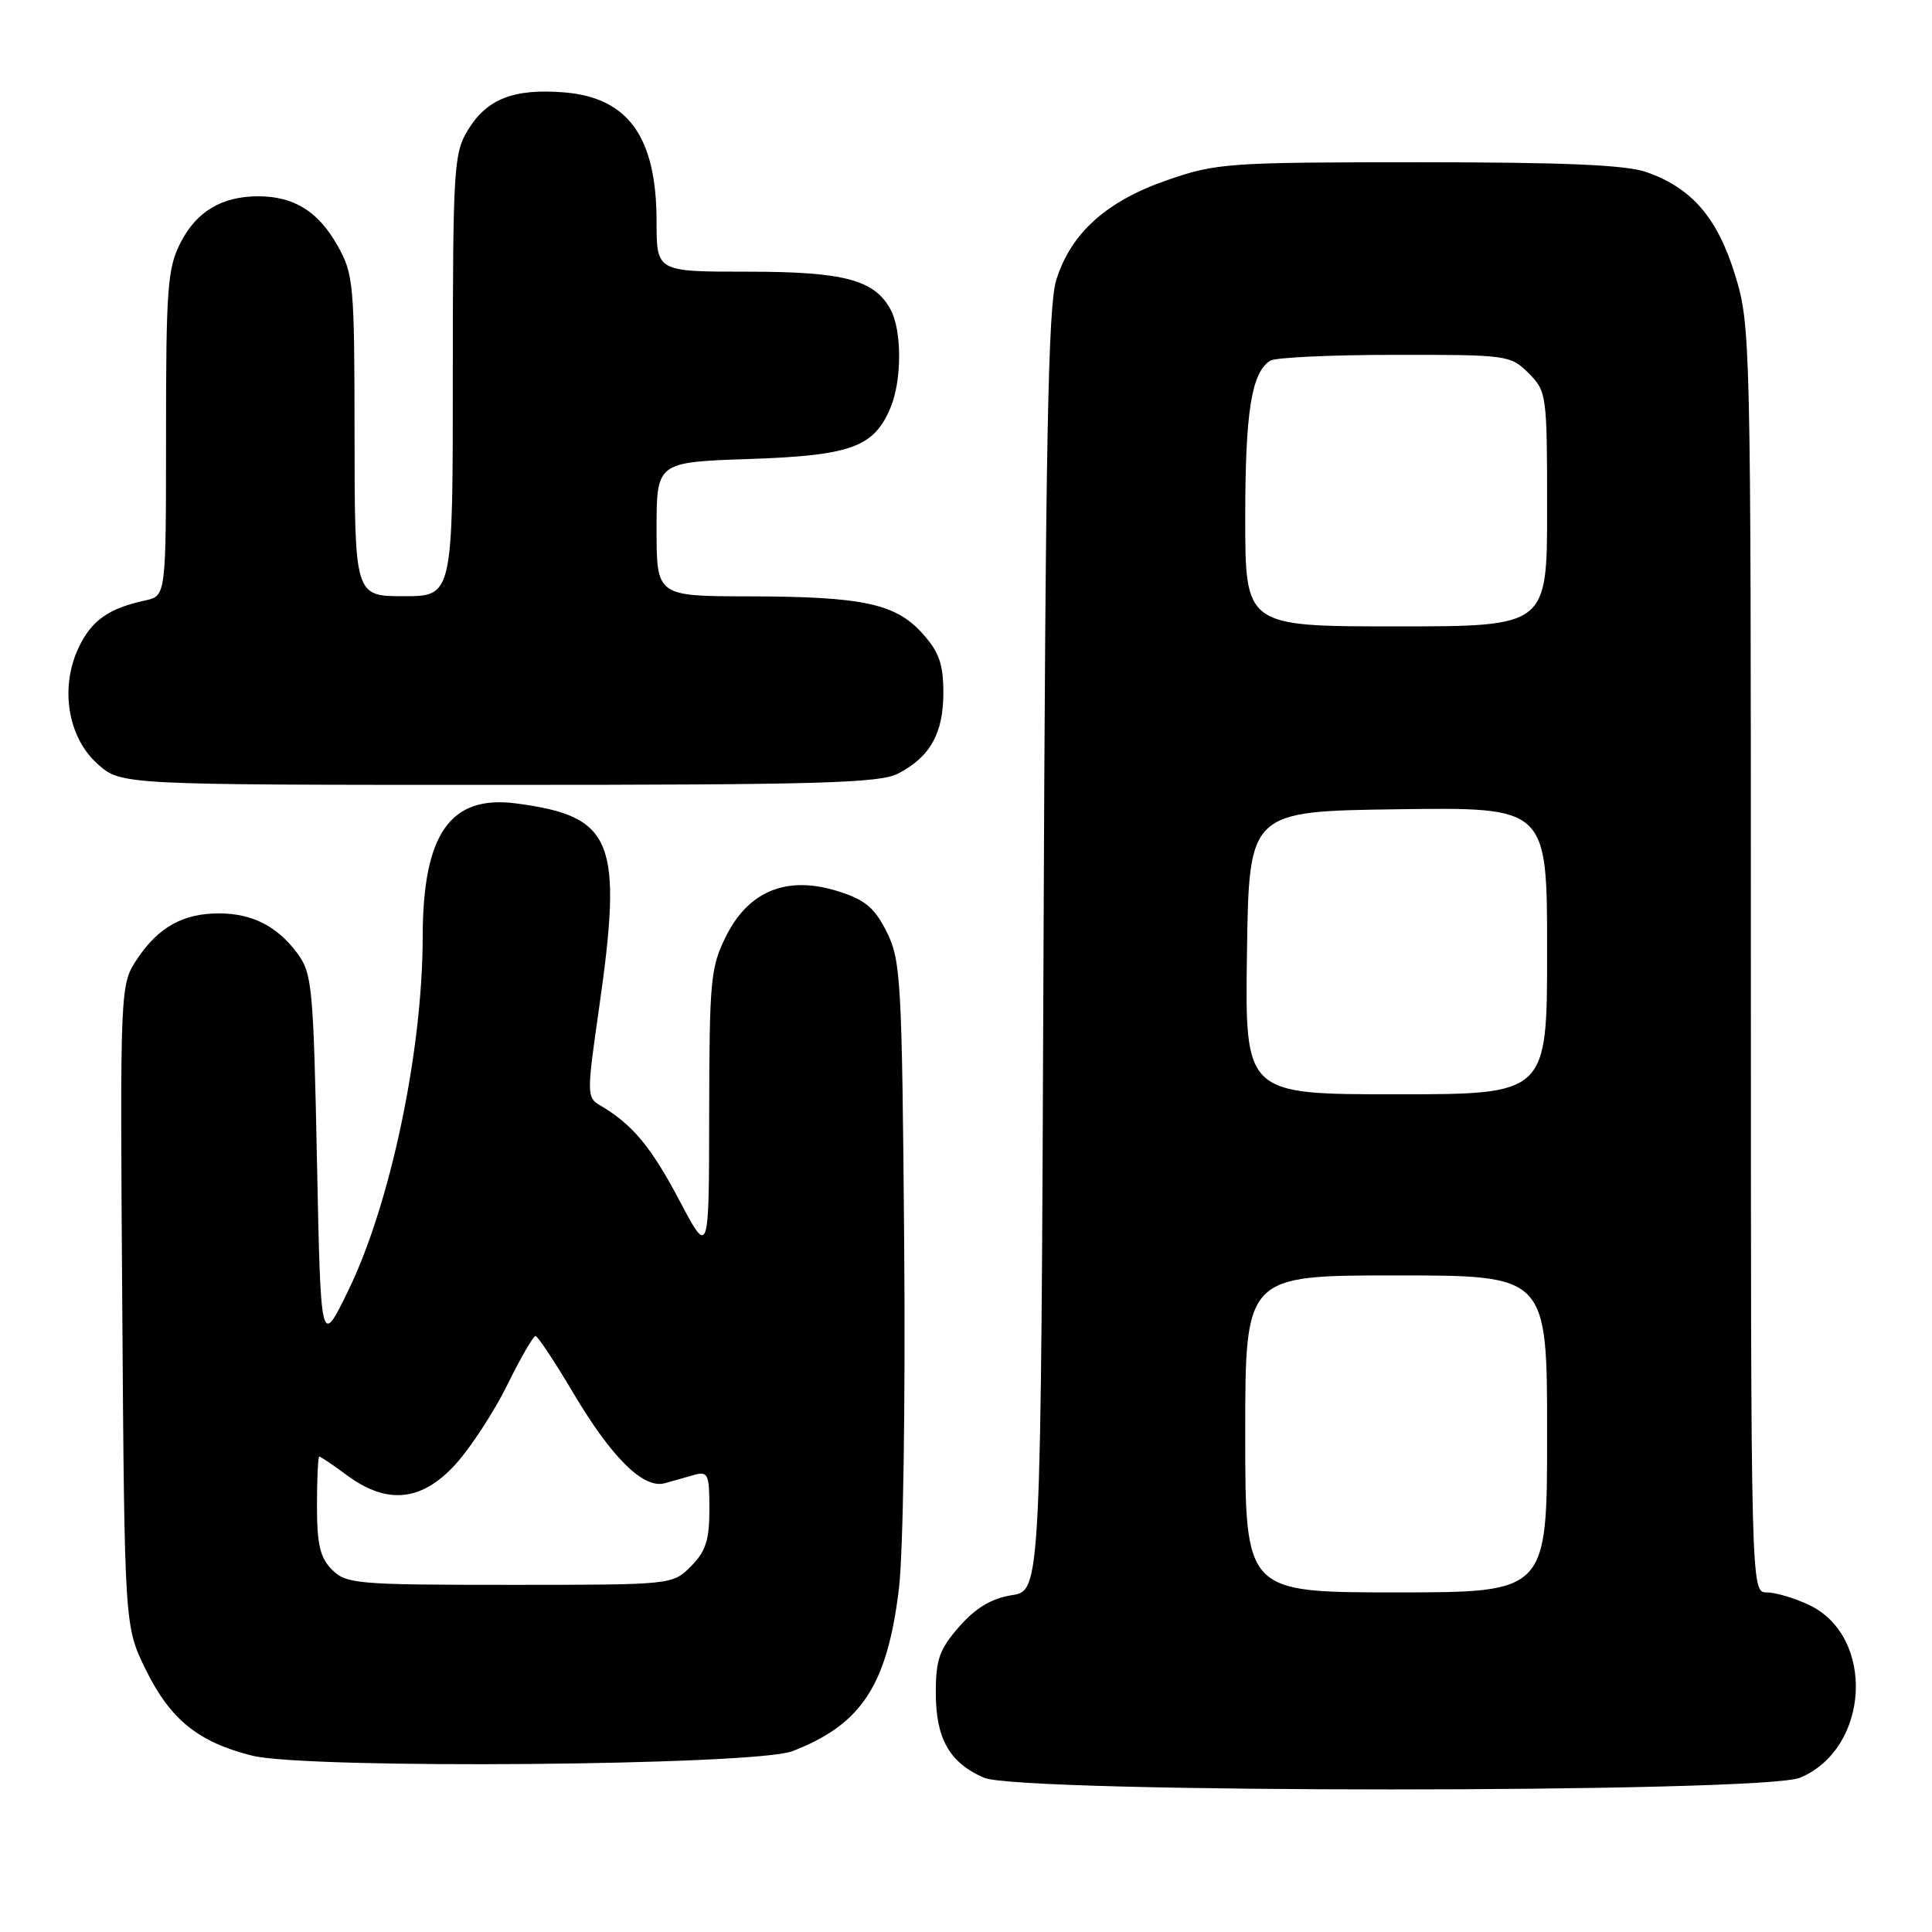 <?xml version="1.0" encoding="UTF-8" standalone="no"?>
<!DOCTYPE svg PUBLIC "-//W3C//DTD SVG 1.1//EN" "http://www.w3.org/Graphics/SVG/1.1/DTD/svg11.dtd" >
<svg xmlns="http://www.w3.org/2000/svg" xmlns:xlink="http://www.w3.org/1999/xlink" version="1.1" viewBox="0 0 256 256">
 <g >
 <path fill="currentColor"
d=" M 238.51 235.56 C 247.76 231.70 248.54 216.86 239.72 212.67 C 237.78 211.75 235.25 211.00 234.10 211.00 C 232.00 211.00 232.00 211.00 232.00 127.11 C 232.00 44.71 231.96 43.09 229.90 36.41 C 227.56 28.85 224.20 24.94 218.21 22.82 C 215.50 21.85 207.36 21.50 188.00 21.50 C 162.76 21.50 161.17 21.61 154.68 23.86 C 146.60 26.65 141.88 30.90 139.95 37.13 C 138.88 40.61 138.54 58.70 138.27 126.13 C 137.93 210.76 137.93 210.76 134.07 211.37 C 131.37 211.80 129.29 213.05 127.11 215.53 C 124.48 218.53 124.00 219.87 124.00 224.31 C 124.00 230.38 125.81 233.57 130.38 235.56 C 135.12 237.63 233.57 237.62 238.51 235.56 Z  M 105.00 232.04 C 114.13 228.52 117.54 223.34 119.10 210.62 C 119.68 205.89 119.98 186.22 119.81 164.91 C 119.52 129.84 119.37 127.25 117.50 123.50 C 115.89 120.28 114.64 119.23 111.06 118.10 C 104.36 115.98 99.26 118.00 96.25 123.96 C 94.16 128.12 94.00 129.74 93.97 147.46 C 93.95 166.50 93.95 166.50 89.99 159.00 C 86.27 151.95 83.75 148.93 79.49 146.45 C 77.76 145.44 77.75 144.90 79.34 133.87 C 82.58 111.35 81.31 108.17 68.41 106.46 C 59.65 105.30 56.02 110.49 56.01 124.18 C 55.99 139.30 51.73 159.55 46.15 171.00 C 42.50 178.50 42.50 178.50 42.00 153.82 C 41.53 130.75 41.36 128.96 39.40 126.32 C 36.72 122.71 33.41 121.03 29.00 121.03 C 24.29 121.03 21.03 122.83 18.23 126.99 C 15.90 130.44 15.90 130.44 16.20 172.97 C 16.50 215.50 16.50 215.50 19.31 221.23 C 22.57 227.85 26.26 230.84 33.40 232.63 C 40.67 234.45 100.03 233.96 105.00 232.04 Z  M 118.99 102.51 C 123.25 100.30 125.00 97.18 125.00 91.79 C 125.00 88.01 124.44 86.40 122.25 83.96 C 118.68 79.98 114.38 79.05 99.25 79.02 C 87.00 79.00 87.00 79.00 87.00 70.12 C 87.00 61.24 87.00 61.24 99.25 60.82 C 112.81 60.36 115.82 59.26 118.02 53.96 C 119.51 50.36 119.51 43.83 118.03 41.06 C 115.90 37.07 111.88 36.00 99.05 36.00 C 87.00 36.00 87.00 36.00 87.00 29.40 C 87.00 18.15 83.26 12.93 74.73 12.24 C 68.07 11.71 64.52 13.10 62.00 17.23 C 60.13 20.30 60.01 22.28 60.00 49.75 C 60.00 79.00 60.00 79.00 53.50 79.00 C 47.00 79.00 47.00 79.00 46.98 57.75 C 46.97 37.56 46.85 36.30 44.71 32.52 C 42.17 28.02 38.98 26.04 34.30 26.01 C 29.43 25.99 26.04 28.00 23.92 32.16 C 22.20 35.52 22.00 38.19 22.00 57.44 C 22.00 78.96 22.00 78.96 19.25 79.56 C 14.39 80.61 12.13 82.21 10.43 85.79 C 7.91 91.10 8.97 97.69 12.92 101.22 C 16.03 104.00 16.03 104.00 66.07 104.00 C 108.50 104.00 116.54 103.77 118.99 102.51 Z  M 165.00 190.00 C 165.00 169.00 165.00 169.00 185.00 169.00 C 205.00 169.00 205.00 169.00 205.00 190.00 C 205.00 211.00 205.00 211.00 185.00 211.00 C 165.00 211.00 165.00 211.00 165.00 190.00 Z  M 165.23 126.25 C 165.50 107.50 165.50 107.50 185.25 107.23 C 205.00 106.96 205.00 106.96 205.00 125.98 C 205.00 145.00 205.00 145.00 184.98 145.00 C 164.96 145.00 164.96 145.00 165.23 126.25 Z  M 165.00 68.57 C 165.00 54.59 165.83 49.36 168.31 47.79 C 168.97 47.37 176.38 47.02 184.80 47.02 C 199.71 47.00 200.15 47.06 202.55 49.45 C 204.94 51.85 205.00 52.28 205.00 67.45 C 205.00 83.00 205.00 83.00 185.00 83.00 C 165.00 83.00 165.00 83.00 165.00 68.57 Z  M 44.00 208.00 C 42.41 206.41 42.00 204.67 42.00 199.50 C 42.00 195.93 42.14 193.00 42.31 193.00 C 42.47 193.00 44.14 194.12 46.00 195.50 C 51.33 199.43 55.92 198.94 60.41 193.97 C 62.41 191.75 65.48 187.03 67.24 183.47 C 68.99 179.91 70.67 177.01 70.96 177.03 C 71.26 177.04 73.53 180.47 76.00 184.64 C 81.09 193.21 85.28 197.33 88.11 196.53 C 89.15 196.24 90.90 195.74 92.00 195.43 C 93.81 194.92 94.00 195.34 94.00 199.98 C 94.00 204.07 93.51 205.58 91.55 207.55 C 89.09 210.00 89.09 210.00 67.55 210.00 C 47.33 210.00 45.88 209.88 44.00 208.00 Z "/>
</g>
</svg>